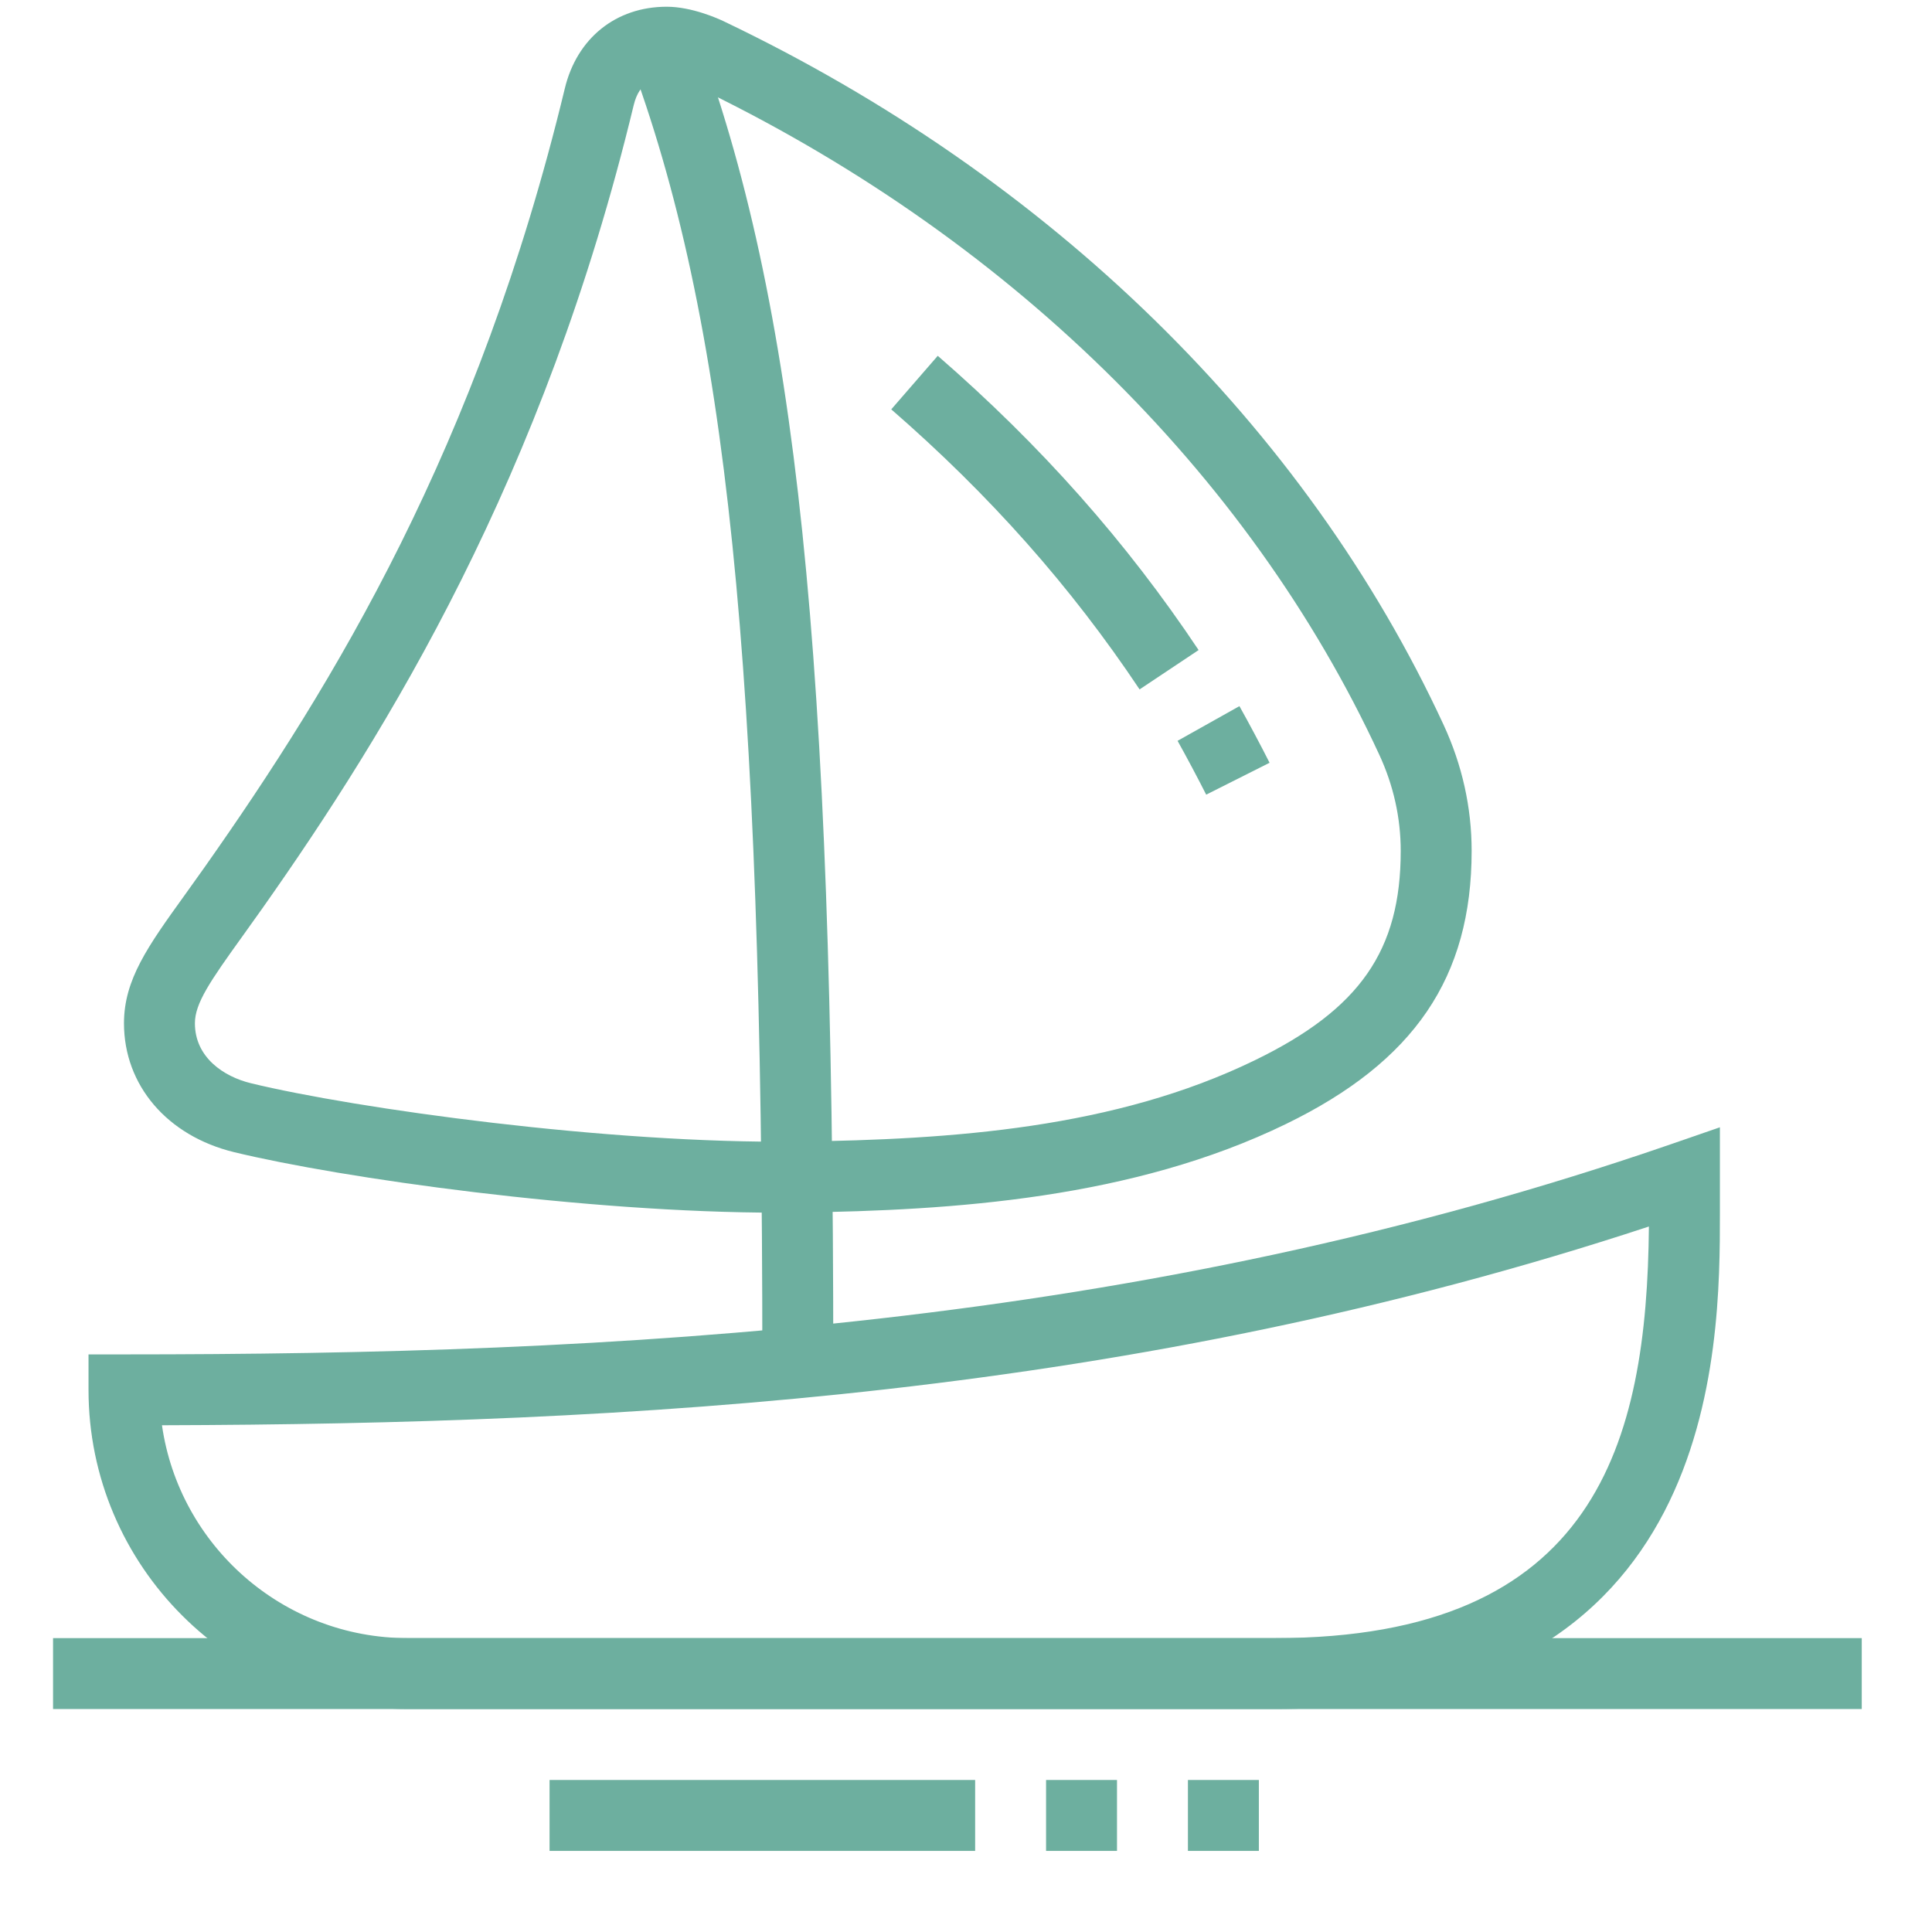 <?xml version="1.0" encoding="UTF-8" standalone="no"?><!DOCTYPE svg PUBLIC "-//W3C//DTD SVG 1.1//EN" "http://www.w3.org/Graphics/SVG/1.1/DTD/svg11.dtd"><svg width="100%" height="100%" viewBox="0 0 417 417" version="1.1" xmlns="http://www.w3.org/2000/svg" xmlns:xlink="http://www.w3.org/1999/xlink" xml:space="preserve" xmlns:serif="http://www.serif.com/" style="fill-rule:evenodd;clip-rule:evenodd;stroke-linejoin:round;stroke-miterlimit:2;"><g id="_---ICON54--svg-24px-" serif:id="---ICON54 (svg 24px)"></g><g id="_---RETINAICONS--illustrator-" serif:id="---RETINAICONS (illustrator)"></g><g id="IconsMind--svg-24px" serif:id="IconsMind -svg 24px"></g><g id="_----DEPOSITPHOTOS" serif:id="--- DEPOSITPHOTOS"><g><path d="M34.958,307.625c3.72,25.941 26.087,45.943 53.039,45.943l187.203,0c69.436,0 80.267,-42.3 80.696,-88.84c-111.2,36.627 -219.705,42.613 -320.938,42.897Zm240.242,61.252l-187.203,0c-37.99,0 -68.892,-30.902 -68.892,-68.892l-0,-7.654l7.655,-0c105.298,-0 218.671,-5.519 334.303,-45.508l10.158,-3.513l-0,18.402c-0,29.31 -0,107.165 -96.021,107.165Z" style="fill:#6DAF9F;fill-rule:nonzero;"/><path d="M179.853,294.206l-15.309,-0c0,-151.441 -7.578,-225.331 -28.973,-282.374l14.337,-5.381c22.115,58.964 29.945,134.263 29.945,287.755Z" style="fill:#6DAF9F;fill-rule:nonzero;"/><path d="M245.967,148.797c-14.804,-22.183 -32.333,-41.955 -53.598,-60.441l10.035,-11.559c22.314,19.39 40.731,40.165 56.3,63.511l-12.737,8.489Z" style="fill:#6DAF9F;fill-rule:nonzero;"/><path d="M260.343,171.517c-1.746,-3.46 -4.287,-8.237 -6.178,-11.62l13.35,-7.487c1.998,3.56 4.677,8.589 6.506,12.225l-13.678,6.882Z" style="fill:#6DAF9F;fill-rule:nonzero;"/><path d="M143.907,16.762c-2.45,-0 -5.841,0.612 -7.127,5.924c-19.381,80.367 -53.024,134.884 -80.167,173.394l-4.386,6.147c-6.859,9.546 -10.158,14.322 -10.158,18.632c-0,7.379 6.239,11.528 12.087,12.944c22.612,5.488 77.343,13.105 117.943,12.599c33.436,-0.436 68.556,-2.862 98.776,-17.575c22.635,-11.007 31.454,-23.676 31.454,-45.17c-0,-7.134 -1.554,-14.115 -4.624,-20.752c-28.246,-61.077 -80.849,-112.394 -148.111,-144.505c-1.829,-0.873 -4.485,-1.638 -5.687,-1.638Zm24.082,244.98c-41.527,0 -94.268,-7.44 -117.446,-13.058c-14.445,-3.506 -23.783,-14.43 -23.783,-27.825c-0,-9.439 5.189,-16.657 13.036,-27.565l4.309,-6.039c27.993,-39.713 59.125,-90.755 77.802,-168.151c2.618,-10.885 11.054,-17.652 22,-17.652c5.45,0 11.191,2.61 12.278,3.131c70.485,33.65 125.675,87.593 155.413,151.892c4.004,8.673 6.04,17.813 6.04,27.182c-0,27.281 -12.355,45.461 -40.065,58.941c-33.014,16.067 -71.739,18.677 -105.275,19.114c-1.416,0.015 -2.855,0.03 -4.309,0.03Z" style="fill:#6DAF9F;fill-rule:nonzero;"/><rect x="11.45" y="353.568" width="390.389" height="15.309" style="fill:#6DAF9F;fill-rule:nonzero;"/><rect x="256.4" y="384.187" width="15.309" height="15.309" style="fill:#6DAF9F;fill-rule:nonzero;"/><rect x="225.782" y="384.187" width="15.309" height="15.309" style="fill:#6DAF9F;fill-rule:nonzero;"/><rect x="118.616" y="384.187" width="91.856" height="15.309" style="fill:#6DAF9F;fill-rule:nonzero;"/></g></g></svg>